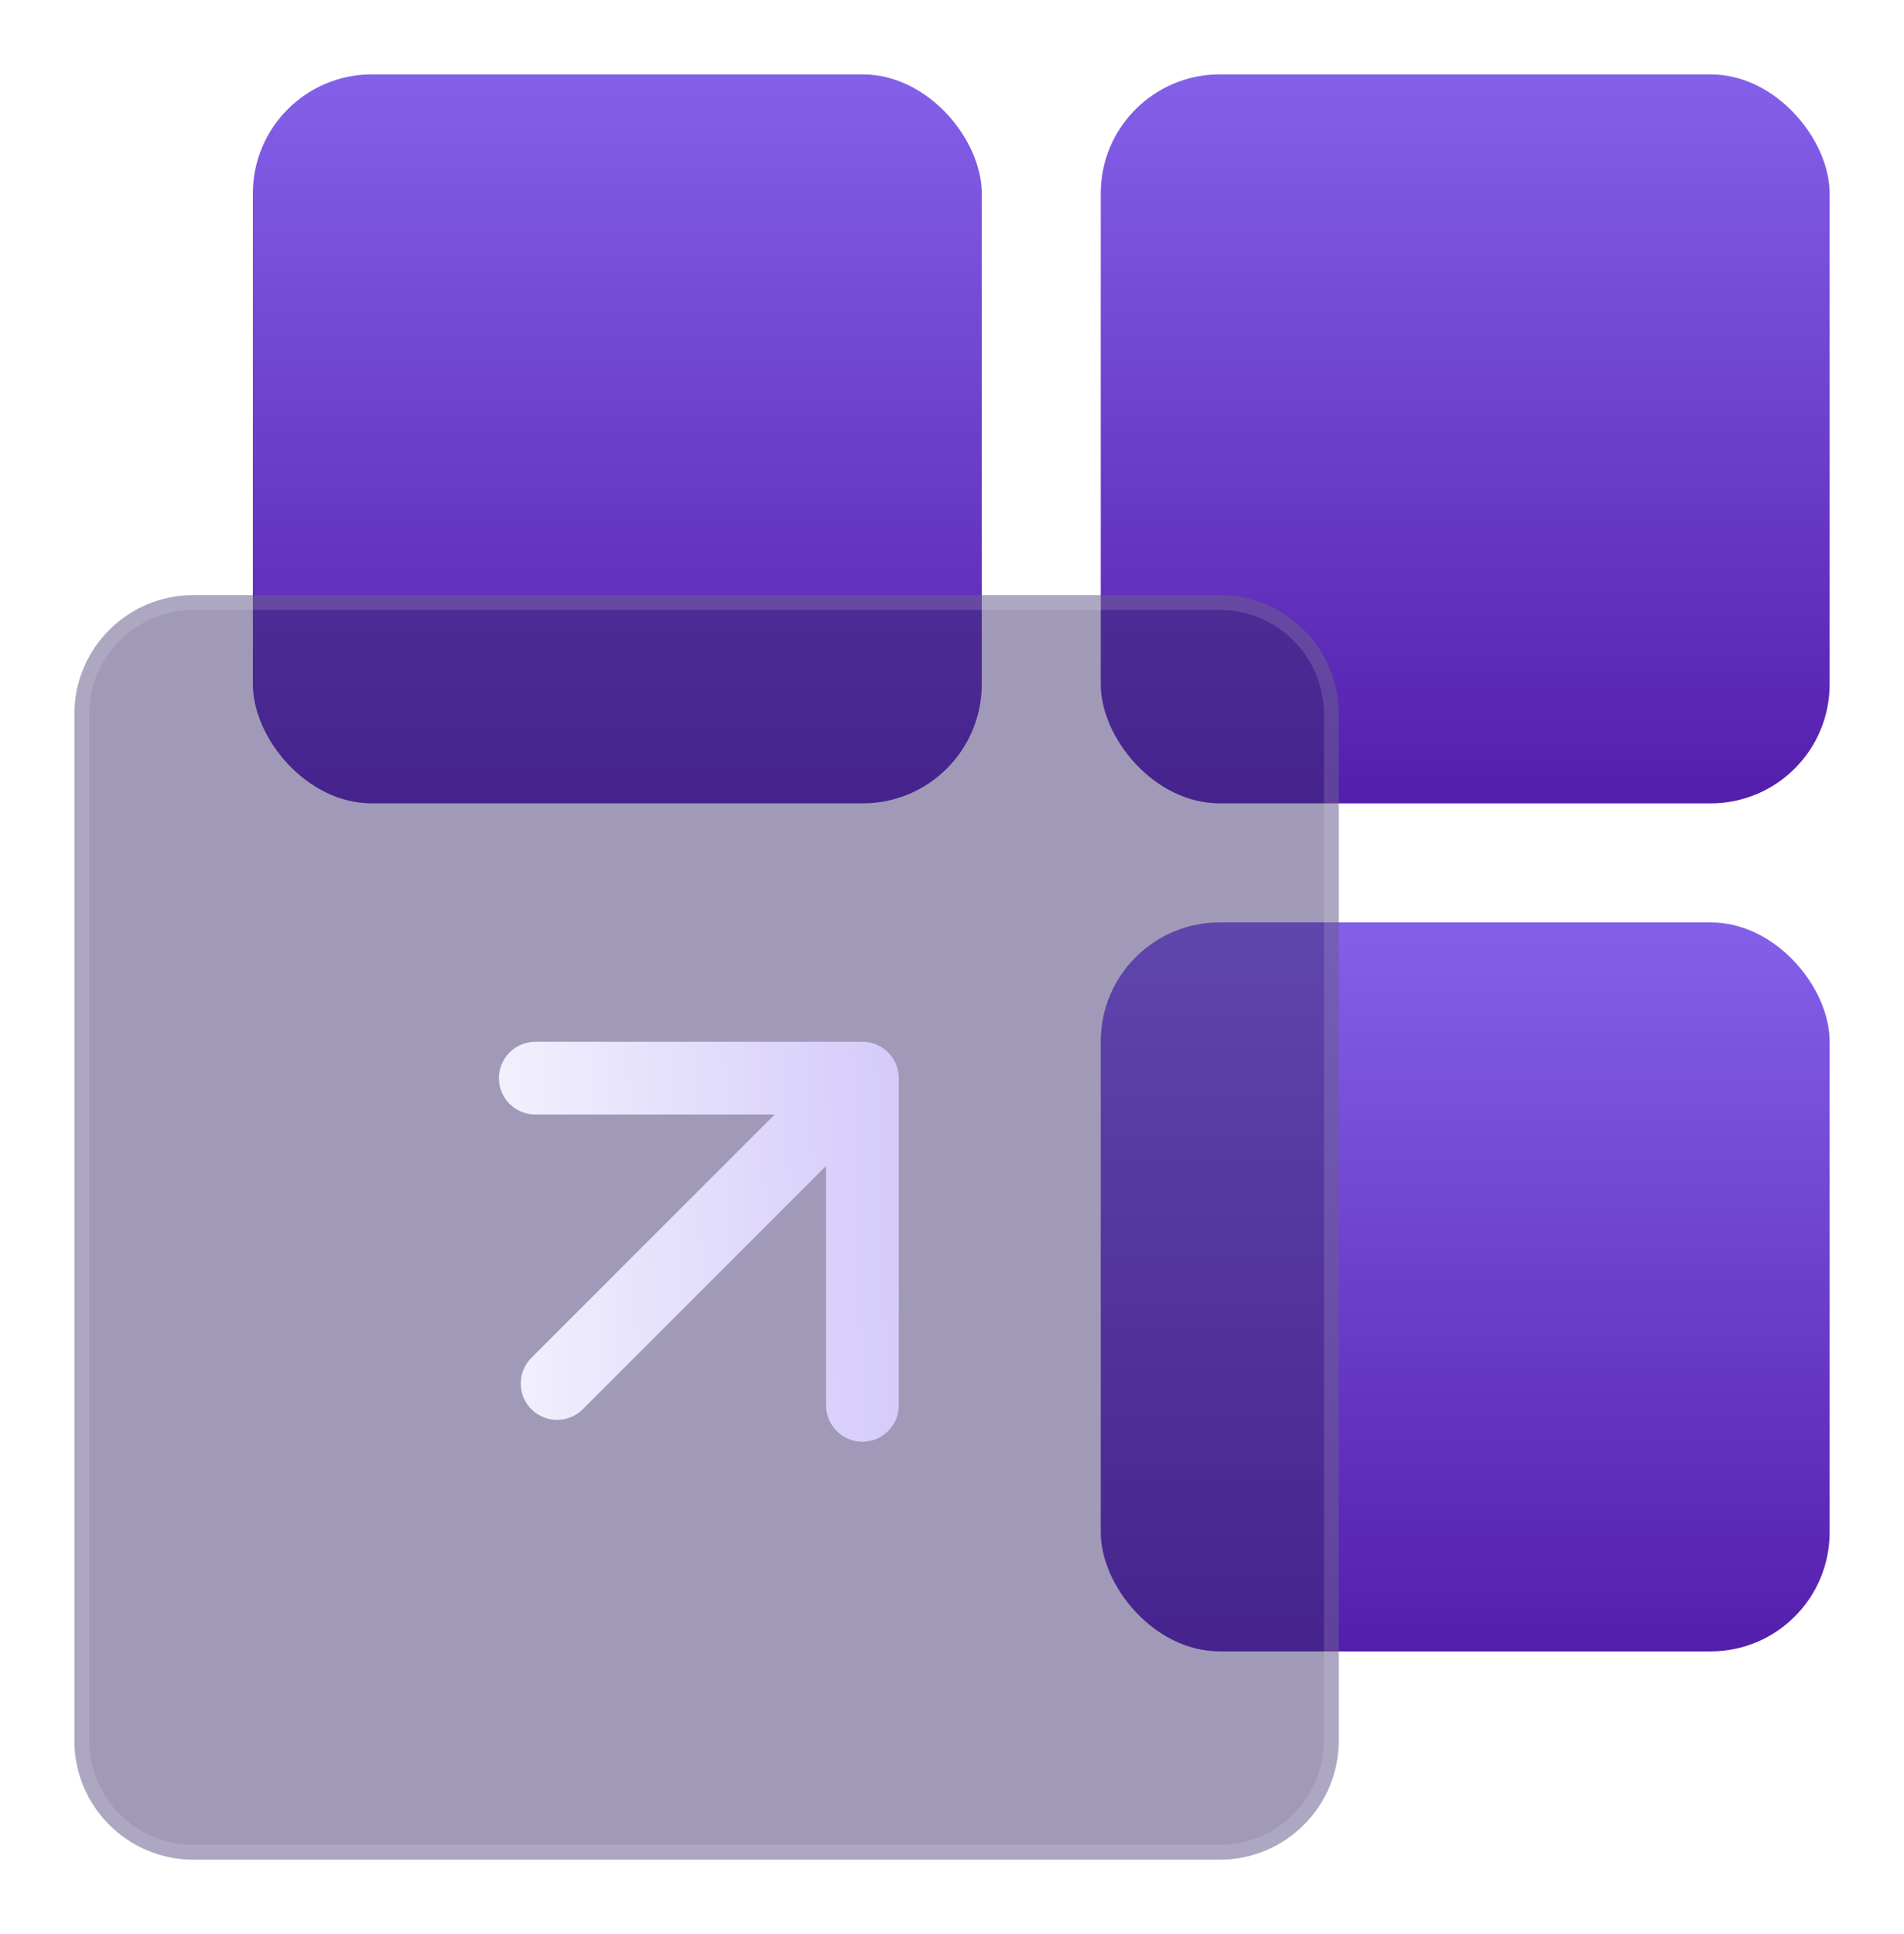 <svg width="128" height="130" viewBox="0 0 128 130" fill="none" xmlns="http://www.w3.org/2000/svg">
<g filter="url(#filter0_i_1101_950)">
<rect x="17" y="5" width="49" height="49" rx="8" fill="url(#paint0_linear_1101_950)"/>
</g>
<g filter="url(#filter1_i_1101_950)">
<rect x="74" y="5" width="49" height="49" rx="8" fill="url(#paint1_linear_1101_950)"/>
</g>
<g filter="url(#filter2_i_1101_950)">
<rect x="74" y="62" width="49" height="49" rx="8" fill="url(#paint2_linear_1101_950)"/>
</g>
<g filter="url(#filter3_bi_1101_950)">
<path d="M5 48C5 43.582 8.582 40 13 40H82C86.418 40 90 43.582 90 48V117C90 121.418 86.418 125 82 125H13C8.582 125 5 121.418 5 117V48Z" fill="#362969" fill-opacity="0.47"/>
<path d="M5.5 48C5.5 43.858 8.858 40.5 13 40.5H82C86.142 40.5 89.5 43.858 89.5 48V117C89.5 121.142 86.142 124.5 82 124.5H13C8.858 124.5 5.5 121.142 5.5 117V48Z" stroke="white" stroke-opacity="0.14"/>
</g>
<path fill-rule="evenodd" clip-rule="evenodd" d="M35.986 70.026L57.978 70.026C59.328 70.026 60.422 71.12 60.422 72.47L60.422 94.462C60.422 95.812 59.328 96.906 57.978 96.906C56.629 96.906 55.535 95.812 55.535 94.462L55.535 78.369L39.18 94.724C38.226 95.678 36.678 95.678 35.724 94.724C34.77 93.77 34.77 92.223 35.724 91.268L52.079 74.913L35.986 74.913C34.636 74.913 33.542 73.82 33.542 72.47C33.542 71.12 34.636 70.026 35.986 70.026Z" fill="url(#paint3_linear_1101_950)"/>
<defs>
<filter id="filter0_i_1101_950" x="17" y="5" width="49" height="49" filterUnits="userSpaceOnUse" color-interpolation-filters="sRGB">
<feFlood flood-opacity="0" result="BackgroundImageFix"/>
<feBlend mode="normal" in="SourceGraphic" in2="BackgroundImageFix" result="shape"/>
<feColorMatrix in="SourceAlpha" type="matrix" values="0 0 0 0 0 0 0 0 0 0 0 0 0 0 0 0 0 0 127 0" result="hardAlpha"/>
<feOffset/>
<feGaussianBlur stdDeviation="5"/>
<feComposite in2="hardAlpha" operator="arithmetic" k2="-1" k3="1"/>
<feColorMatrix type="matrix" values="0 0 0 0 1 0 0 0 0 1 0 0 0 0 1 0 0 0 0.4 0"/>
<feBlend mode="normal" in2="shape" result="effect1_innerShadow_1101_950"/>
</filter>
<filter id="filter1_i_1101_950" x="74" y="5" width="49" height="49" filterUnits="userSpaceOnUse" color-interpolation-filters="sRGB">
<feFlood flood-opacity="0" result="BackgroundImageFix"/>
<feBlend mode="normal" in="SourceGraphic" in2="BackgroundImageFix" result="shape"/>
<feColorMatrix in="SourceAlpha" type="matrix" values="0 0 0 0 0 0 0 0 0 0 0 0 0 0 0 0 0 0 127 0" result="hardAlpha"/>
<feOffset/>
<feGaussianBlur stdDeviation="5"/>
<feComposite in2="hardAlpha" operator="arithmetic" k2="-1" k3="1"/>
<feColorMatrix type="matrix" values="0 0 0 0 1 0 0 0 0 1 0 0 0 0 1 0 0 0 0.4 0"/>
<feBlend mode="normal" in2="shape" result="effect1_innerShadow_1101_950"/>
</filter>
<filter id="filter2_i_1101_950" x="74" y="62" width="49" height="49" filterUnits="userSpaceOnUse" color-interpolation-filters="sRGB">
<feFlood flood-opacity="0" result="BackgroundImageFix"/>
<feBlend mode="normal" in="SourceGraphic" in2="BackgroundImageFix" result="shape"/>
<feColorMatrix in="SourceAlpha" type="matrix" values="0 0 0 0 0 0 0 0 0 0 0 0 0 0 0 0 0 0 127 0" result="hardAlpha"/>
<feOffset/>
<feGaussianBlur stdDeviation="5"/>
<feComposite in2="hardAlpha" operator="arithmetic" k2="-1" k3="1"/>
<feColorMatrix type="matrix" values="0 0 0 0 1 0 0 0 0 1 0 0 0 0 1 0 0 0 0.4 0"/>
<feBlend mode="normal" in2="shape" result="effect1_innerShadow_1101_950"/>
</filter>
<filter id="filter3_bi_1101_950" x="-2.7" y="32.3" width="100.4" height="100.4" filterUnits="userSpaceOnUse" color-interpolation-filters="sRGB">
<feFlood flood-opacity="0" result="BackgroundImageFix"/>
<feGaussianBlur in="BackgroundImageFix" stdDeviation="3.85"/>
<feComposite in2="SourceAlpha" operator="in" result="effect1_backgroundBlur_1101_950"/>
<feBlend mode="normal" in="SourceGraphic" in2="effect1_backgroundBlur_1101_950" result="shape"/>
<feColorMatrix in="SourceAlpha" type="matrix" values="0 0 0 0 0 0 0 0 0 0 0 0 0 0 0 0 0 0 127 0" result="hardAlpha"/>
<feOffset/>
<feGaussianBlur stdDeviation="6.85"/>
<feComposite in2="hardAlpha" operator="arithmetic" k2="-1" k3="1"/>
<feColorMatrix type="matrix" values="0 0 0 0 0.465 0 0 0 0 0.242 0 0 0 0 0.938 0 0 0 0.3 0"/>
<feBlend mode="normal" in2="shape" result="effect2_innerShadow_1101_950"/>
</filter>
<linearGradient id="paint0_linear_1101_950" x1="17" y1="5" x2="17" y2="54" gradientUnits="userSpaceOnUse">
<stop stop-color="#8460E9"/>
<stop offset="1" stop-color="#541EAC"/>
</linearGradient>
<linearGradient id="paint1_linear_1101_950" x1="74" y1="5" x2="74" y2="54" gradientUnits="userSpaceOnUse">
<stop stop-color="#8460E9"/>
<stop offset="1" stop-color="#541EAC"/>
</linearGradient>
<linearGradient id="paint2_linear_1101_950" x1="74" y1="62" x2="74" y2="111" gradientUnits="userSpaceOnUse">
<stop stop-color="#8460E9"/>
<stop offset="1" stop-color="#541EAC"/>
</linearGradient>
<linearGradient id="paint3_linear_1101_950" x1="22.872" y1="78.874" x2="75.376" y2="77.245" gradientUnits="userSpaceOnUse">
<stop stop-color="white"/>
<stop offset="1" stop-color="#C3B6F8"/>
</linearGradient>
</defs>
</svg>
